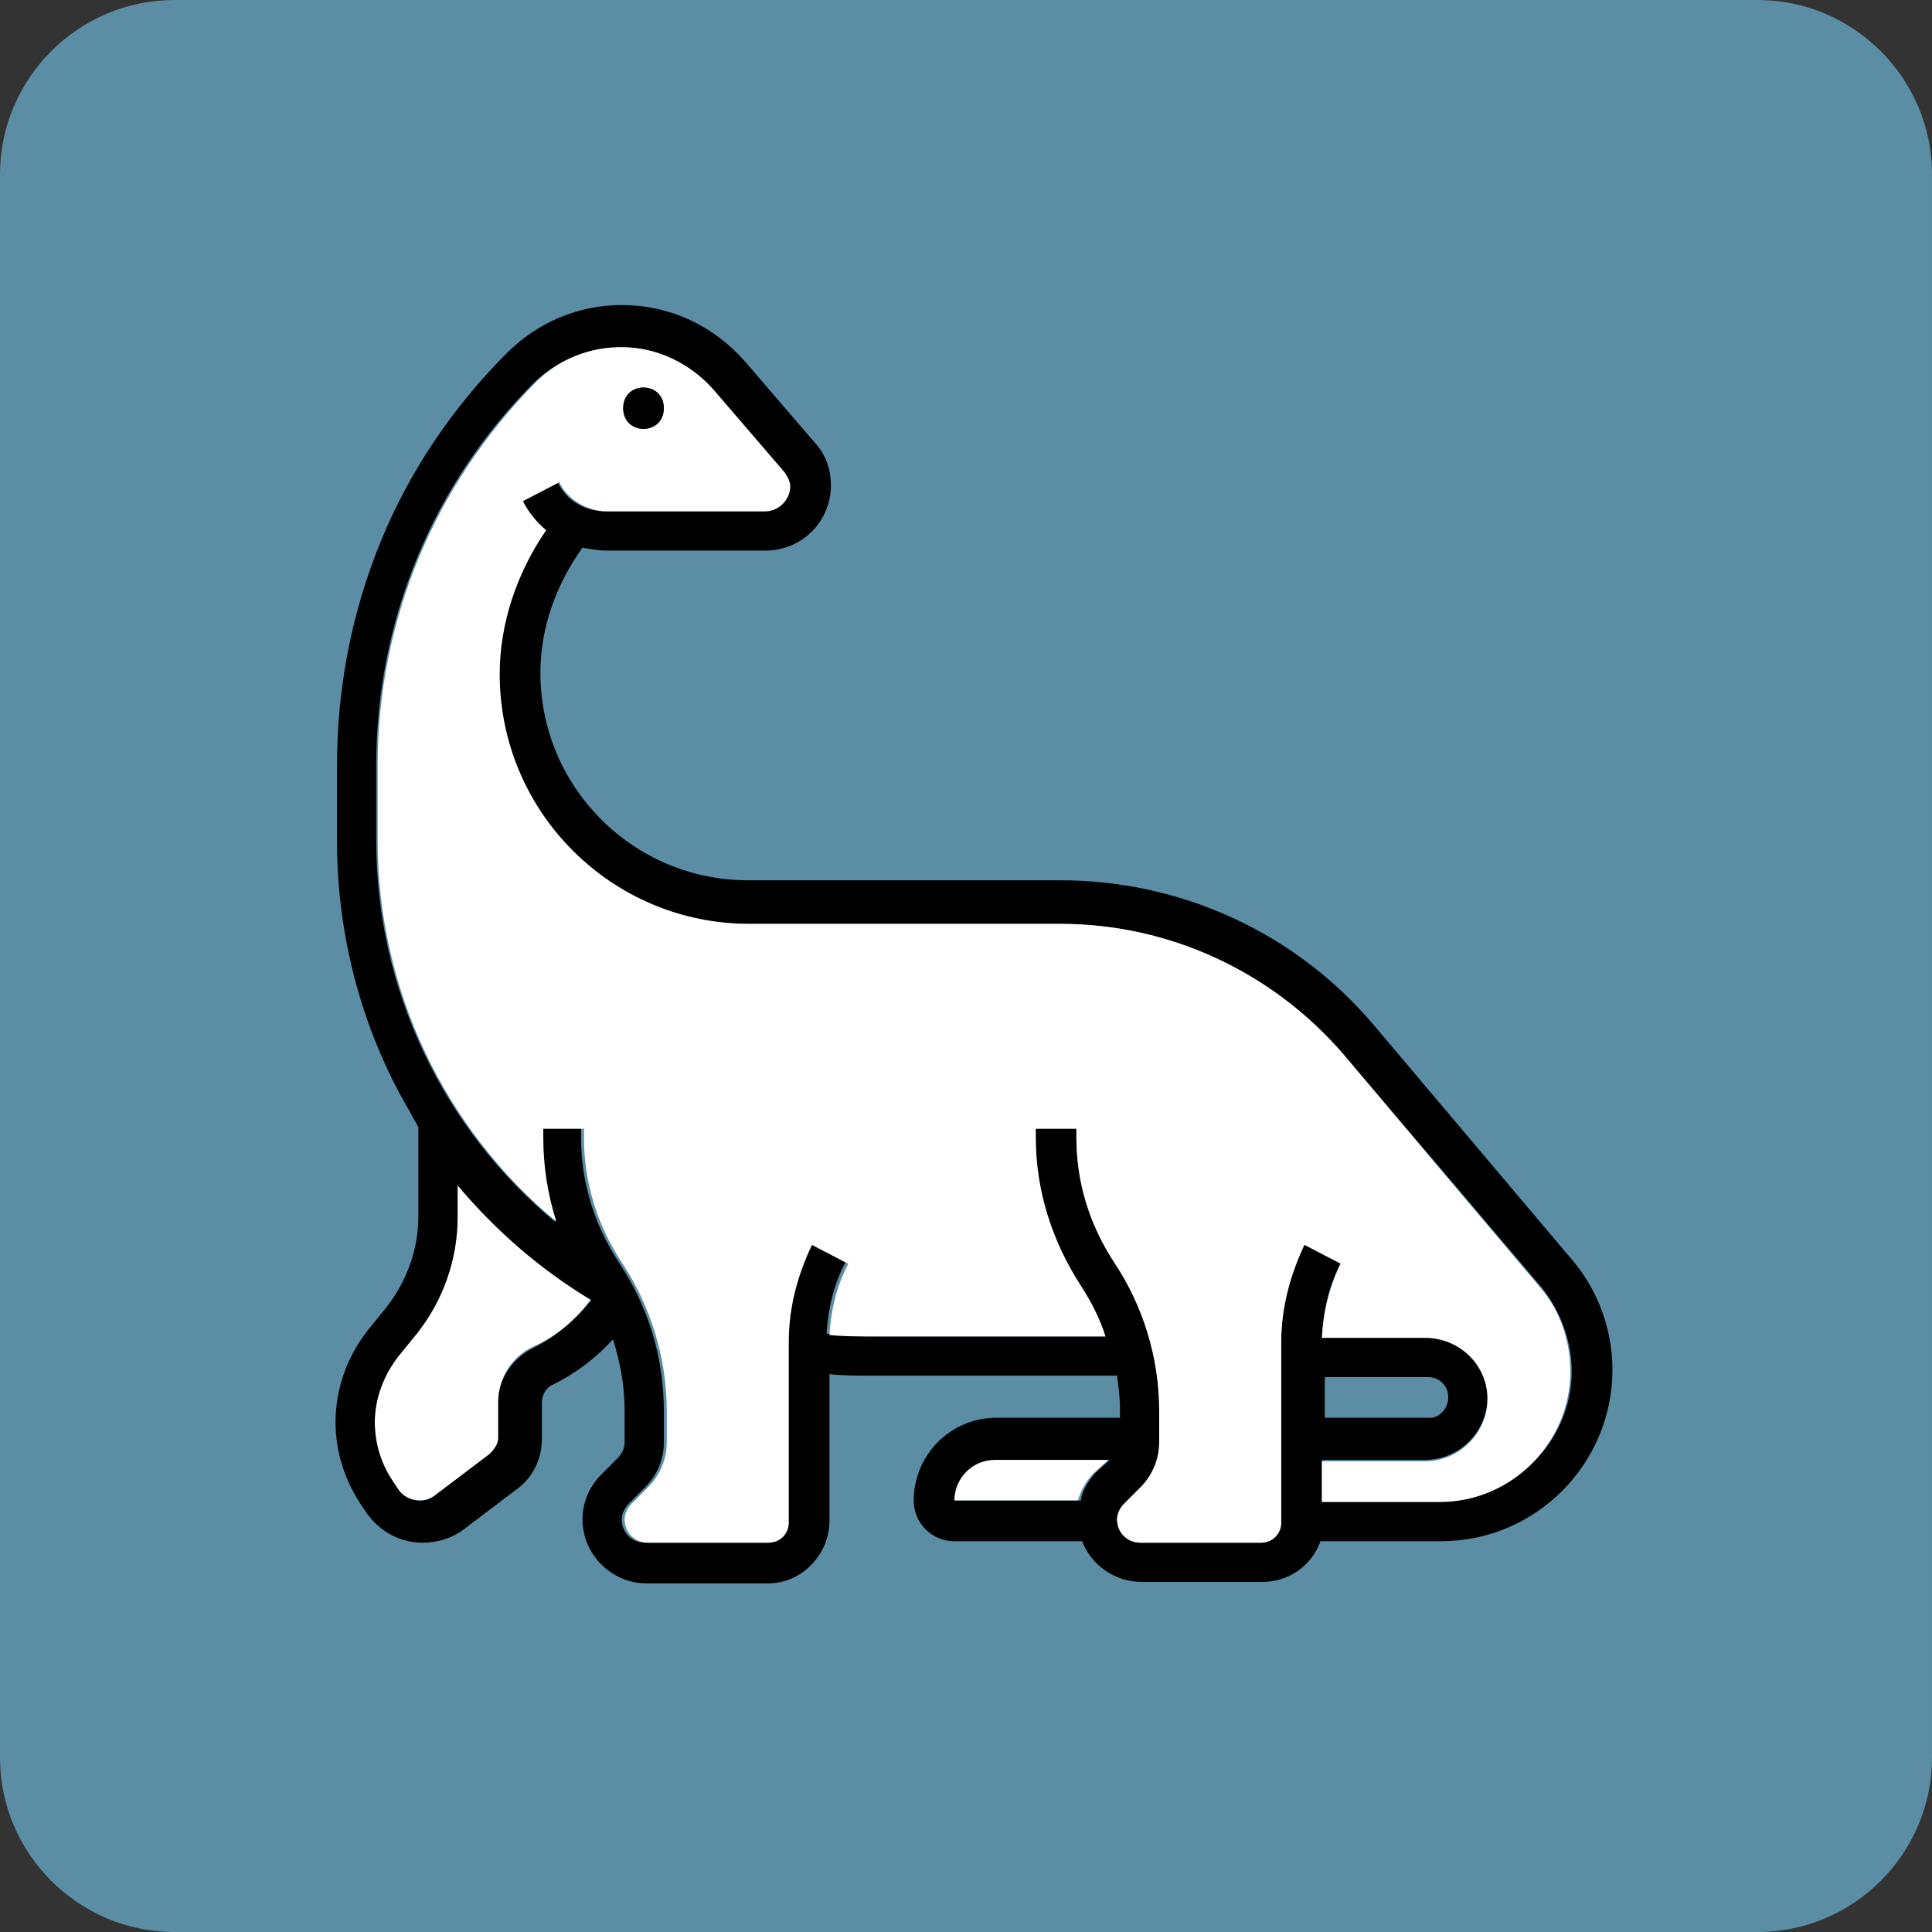 <?xml version="1.0" encoding="utf-8"?>
<!-- Generator: Adobe Illustrator 27.1.1, SVG Export Plug-In . SVG Version: 6.00 Build 0)  -->
<svg version="1.1" id="Layer_1" xmlns="http://www.w3.org/2000/svg" xmlns:xlink="http://www.w3.org/1999/xlink" x="0px" y="0px"
	 viewBox="0 0 133 133" style="enable-background:new 0 0 133 133;" xml:space="preserve">
<rect x="0" y="0" width="133" height="133" fill="#333333" stroke="none"/>
<style type="text/css">
	.st0{fill:#5B8DA5;}
	.st1{fill:#FFFFFF;}
</style>
<g id="Layer_2_00000093141461902381533440000016001386806369555376_">
	<path class="st0" d="M121,133H12c-6.6,0-12-5.4-12-12V12C0,5.4,5.4,0,12,0h109c6.6,0,12,5.4,12,12v109C133,127.6,127.6,133,121,133
		z"/>
</g>
<g id="Layer_1_00000055699069439593866580000016909284159479219097_">
</g>
<g id="Layer_3">
</g>
<g id="Layer_5">
	<g>
		<g id="XMLID_00000116923732406508342740000008196836764597066115_">
			<g>
				<path class="st1" d="M76.3,100.5l-1,0.9c-0.5,0.5-0.9,1.2-1.1,1.9l-8.7,0c0-1.6,1.3-2.8,2.8-2.8
					C68.4,100.5,76.3,100.5,76.3,100.5z"/>
				<path class="st1" d="M40.7,89.4c-1,1.4-2.4,2.6-4,3.3c-1.5,0.7-2.4,2.2-2.4,3.8v2.5c0,0.4-0.2,0.9-0.6,1.1l-3.7,2.8
					c-0.3,0.2-0.7,0.4-1.1,0.4c-0.6,0-1.2-0.3-1.5-0.8l-0.4-0.6c-0.8-1.2-1.2-2.6-1.2-4c0-1.6,0.6-3.2,1.6-4.5l1.3-1.6
					c1.8-2.2,2.8-5.1,2.8-8v-2.2C34.1,84.6,37.2,87.3,40.7,89.4z"/>
				<path d="M108.2,86.7c1.8,2.1,2.8,4.8,2.8,7.6c0,6.5-5.3,11.8-11.8,11.8h-8.3c-0.6,1.7-2.2,2.8-4,2.8l-8.3,0
					c-1.9,0-3.5-1.2-4.1-2.8h-8.8c-1.6,0-2.8-1.3-2.8-2.8c0-3.1,2.5-5.7,5.7-5.7h8.5l0-0.6c0-0.8-0.1-1.5-0.2-2.3H59.9
					c-0.9,0-1.9,0-2.8-0.1v10.1c0,2.3-1.9,4.3-4.2,4.3h-8.4c-2.4,0-4.4-2-4.4-4.4c0-1.2,0.5-2.3,1.3-3.1l1.1-1.1
					c0.3-0.3,0.5-0.7,0.5-1.1v-2.2c0-1.7-0.3-3.3-0.8-4.9c-1.2,1.3-2.5,2.3-4.1,3.1c-0.5,0.2-0.8,0.7-0.8,1.3v2.5
					c0,1.3-0.6,2.6-1.7,3.4l-3.7,2.8c-0.8,0.6-1.8,0.9-2.8,0.9c-1.6,0-3-0.8-3.9-2.1l-0.4-0.6c-1.1-1.7-1.7-3.6-1.7-5.6
					c0-2.3,0.8-4.5,2.2-6.3l1.3-1.6c1.4-1.8,2.2-4,2.2-6.2v-6.2c-0.2-0.4-0.4-0.7-0.6-1.1c-3.3-5.6-5-12.1-5-18.6v-5.2
					c0-5.3,1-10.5,3-15.4c2-4.9,5-9.3,8.7-13c2.1-2.1,4.9-3.3,7.9-3.3c3.3,0,6.3,1.4,8.5,3.9l4.9,5.7c0.7,0.8,1,1.8,1,2.8v0
					c0,2.5-2,4.5-4.5,4.5H41.8c-0.6,0-1.2-0.1-1.7-0.2c-1.8,2.5-2.9,5.5-2.9,8.6c0,7.9,6.4,14.3,14.3,14.3H73
					c8.3,0,16.2,3.6,21.6,10L108.2,86.7z M108.2,94.4c0-2.1-0.8-4.2-2.1-5.8l-13.6-16c-4.9-5.7-12-9-19.5-9H51.5
					c-9.5,0-17.2-7.7-17.2-17.2c0-3.5,1.1-7,3.2-9.9c-0.7-0.6-1.2-1.2-1.6-2l2.5-1.3c0.6,1.3,1.9,2,3.3,2h10.8
					c0.9,0,1.7-0.8,1.7-1.7v0c0-0.4-0.1-0.7-0.4-1L49,26.8c-1.6-1.9-3.9-2.9-6.3-2.9c-2.2,0-4.3,0.9-5.9,2.4
					c-7,7-10.9,16.4-10.9,26.4v5.2c0,10.2,4.6,19.8,12.3,26.2c-0.6-1.8-0.9-3.8-0.9-5.8v-0.6H40v0.6c0,3.1,0.9,6,2.6,8.6
					c2,3,3.1,6.5,3.1,10.2v2.2c0,1.2-0.5,2.3-1.3,3.1l-1.1,1.1c-0.3,0.3-0.5,0.7-0.5,1.1c0,0.9,0.7,1.6,1.6,1.6h8.3
					c0.8,0,1.4-0.6,1.4-1.4V92.3c0-2.3,0.5-4.6,1.6-6.7l2.5,1.3c-0.8,1.5-1.2,3.2-1.3,4.9C58,91.9,59,92,59.9,92h16.2
					c-0.4-1.2-1-2.4-1.7-3.5c-2-3-3.1-6.5-3.1-10.2v-0.6h2.8v0.6c0,3.1,0.9,6,2.6,8.6c2,3,3.1,6.5,3.1,10.2v2.2
					c0,1.2-0.5,2.3-1.3,3.1l-1.1,1.1c-0.3,0.3-0.5,0.7-0.5,1.1c0,0.9,0.7,1.6,1.6,1.6h8.3c0.8,0,1.4-0.6,1.4-1.4V92.3
					c0-2.3,0.5-4.6,1.6-6.7l2.5,1.3c-0.8,1.6-1.2,3.3-1.3,5.1h7.1c2.3,0,4.3,1.9,4.3,4.2c0,2.3-1.9,4.3-4.3,4.3h-7.1v2.8h8.1
					C104.1,103.3,108.2,99.3,108.2,94.4z M99.7,96.2c0-0.8-0.6-1.4-1.4-1.4h-7.1v2.8h7.1C99,97.7,99.7,97,99.7,96.2z M75.4,101.4
					l1-0.9h-7.9c-1.6,0-2.8,1.3-2.8,2.8l8.7,0C74.5,102.6,74.9,102,75.4,101.4z M36.7,92.8c1.6-0.8,2.9-1.9,4-3.3
					c-3.5-2.1-6.6-4.8-9.2-7.9v2.2c0,2.9-1,5.7-2.8,8l-1.3,1.6c-1,1.3-1.6,2.9-1.6,4.5c0,1.4,0.4,2.8,1.2,4l0.4,0.6
					c0.3,0.5,0.9,0.8,1.5,0.8c0.4,0,0.8-0.1,1.1-0.4l3.7-2.8c0.3-0.3,0.6-0.7,0.6-1.1v-2.5C34.3,94.9,35.3,93.5,36.7,92.8z"/>
				<path class="st1" d="M106,88.6c1.4,1.6,2.1,3.7,2.1,5.8c0,4.9-4,9-9,9h-8.1v-2.8h7.1c2.3,0,4.3-1.9,4.3-4.3
					c0-2.3-1.9-4.2-4.3-4.2h-7.1c0.1-1.8,0.5-3.5,1.3-5.1l-2.5-1.3c-1,2.1-1.6,4.4-1.6,6.7v12.4c0,0.8-0.6,1.4-1.4,1.4h-8.3
					c-0.9,0-1.6-0.7-1.6-1.6c0-0.4,0.2-0.8,0.5-1.1l1.1-1.1c0.8-0.8,1.3-1.9,1.3-3.1v-2.2c0-3.6-1.1-7.2-3.1-10.2
					c-1.7-2.6-2.6-5.5-2.6-8.6v-0.6h-2.8v0.6c0,3.6,1.1,7.1,3.1,10.2c0.7,1.1,1.3,2.2,1.7,3.5H59.9c-0.9,0-1.9,0-2.8-0.1
					c0.1-1.7,0.5-3.4,1.3-4.9l-2.5-1.3c-1,2.1-1.6,4.3-1.6,6.7v12.4c0,0.8-0.6,1.4-1.4,1.4h-8.3c-0.9,0-1.6-0.7-1.6-1.6
					c0-0.4,0.2-0.8,0.5-1.1l1.1-1.1c0.8-0.8,1.3-1.9,1.3-3.1v-2.2c0-3.6-1.1-7.2-3.1-10.2c-1.7-2.6-2.6-5.5-2.6-8.6v-0.6h-2.8v0.6
					c0,2,0.3,3.9,0.9,5.8c-7.7-6.4-12.3-16-12.3-26.2v-5.2c0-10,3.9-19.3,10.9-26.4c1.6-1.6,3.7-2.4,5.9-2.4c2.4,0,4.7,1.1,6.3,2.9
					l4.9,5.7c0.2,0.3,0.4,0.6,0.4,1v0c0,0.9-0.8,1.7-1.7,1.7H41.8c-1.4,0-2.7-0.8-3.3-2l-2.5,1.3c0.4,0.8,1,1.5,1.6,2
					c-2,2.9-3.2,6.4-3.2,9.9c0,9.5,7.7,17.2,17.2,17.2H73c7.5,0,14.6,3.3,19.5,9L106,88.6z M45.7,28.1c0-1.9-2.8-1.9-2.8,0
					C42.9,30,45.7,30,45.7,28.1z"/>
				<path d="M42.9,28.1c0-1.9,2.8-1.9,2.8,0C45.7,30,42.9,30,42.9,28.1z"/>
			</g>
		</g>
	</g>
</g>
<g id="Layer_6">
</g>
<g id="Layer_7">
</g>
<g id="Layer_8">
</g>
<g id="Layer_9">
</g>
<g id="Layer_10">
</g>
<g id="Layer_11">
</g>
</svg>
